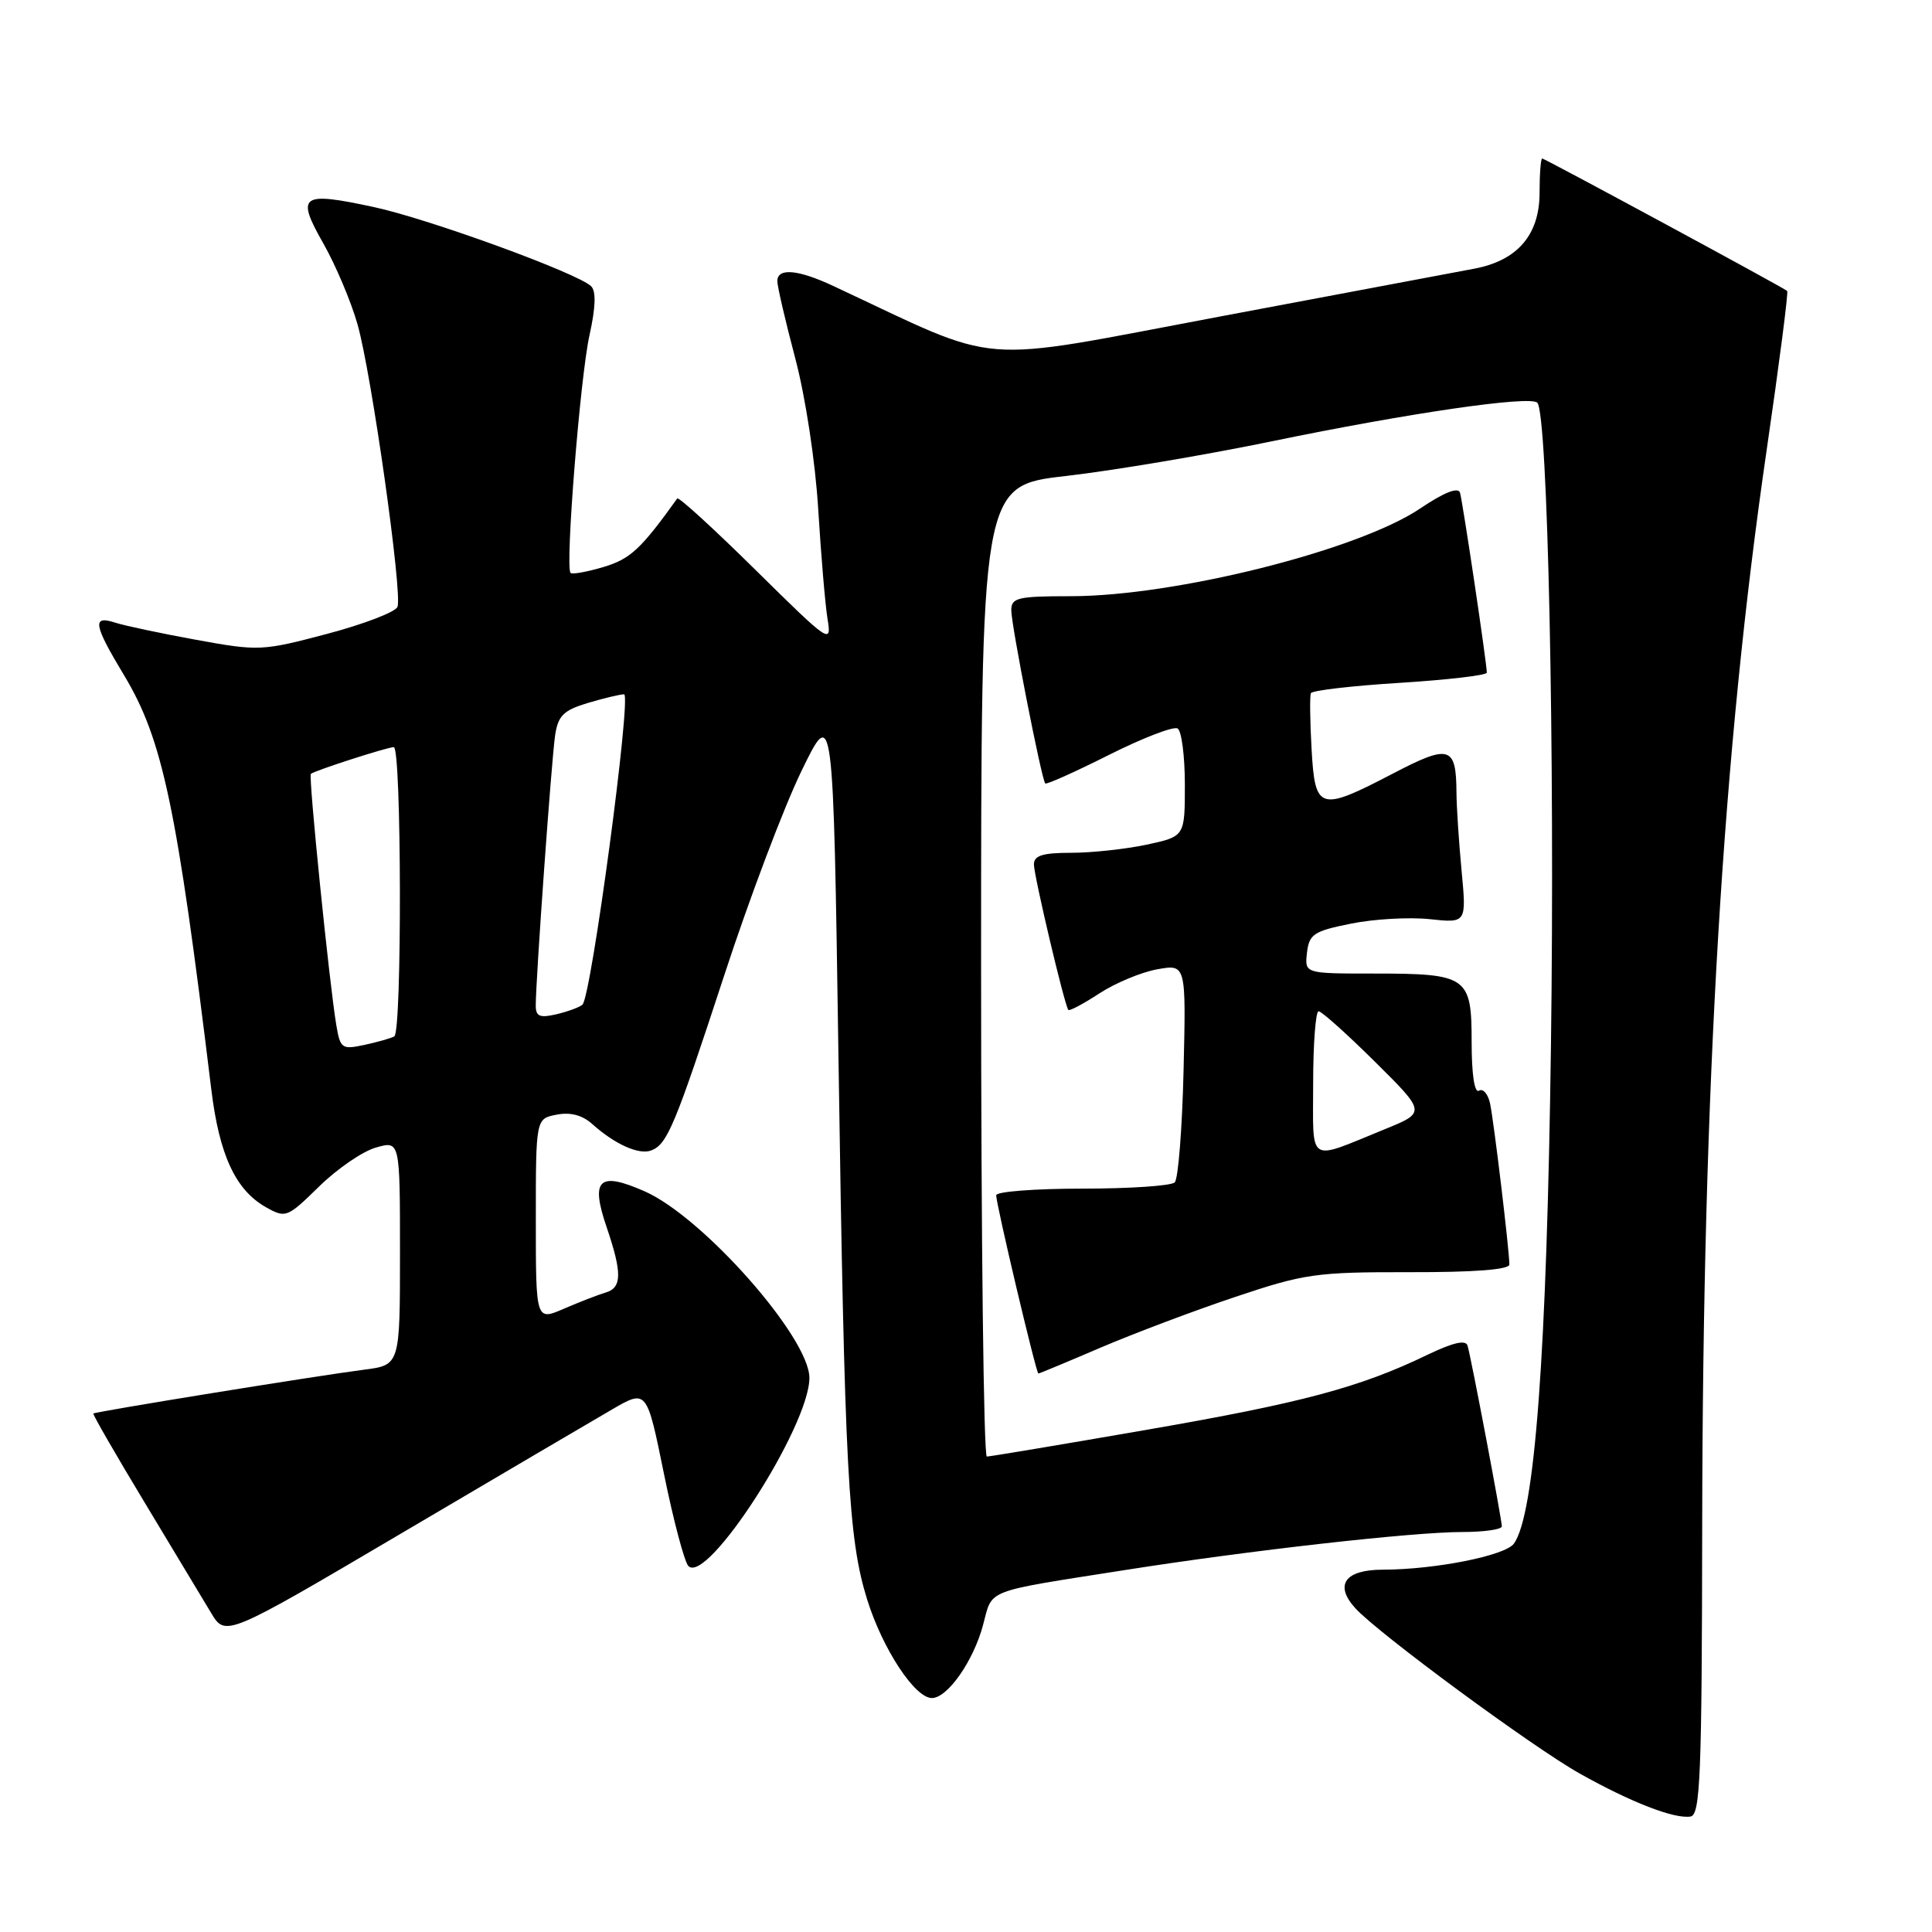 <?xml version="1.0" encoding="UTF-8" standalone="no"?>
<!DOCTYPE svg PUBLIC "-//W3C//DTD SVG 1.1//EN" "http://www.w3.org/Graphics/SVG/1.1/DTD/svg11.dtd" >
<svg xmlns="http://www.w3.org/2000/svg" xmlns:xlink="http://www.w3.org/1999/xlink" version="1.1" viewBox="0 0 256 256">
 <g >
 <path fill="currentColor"
d=" M 225.55 201.99 C 225.63 143.79 228.29 99.42 234.09 59.65 C 235.76 48.18 236.99 38.68 236.81 38.55 C 236.11 37.99 204.67 21.00 204.35 21.00 C 204.16 21.00 204.00 23.05 204.00 25.55 C 204.00 31.11 201.08 34.52 195.36 35.60 C 193.24 36.00 178.00 38.87 161.50 41.97 C 128.43 48.18 133.23 48.56 110.43 37.90 C 105.74 35.70 103.00 35.46 103.00 37.25 C 103.00 37.94 104.07 42.55 105.38 47.50 C 106.74 52.65 108.04 61.21 108.42 67.50 C 108.79 73.55 109.34 80.08 109.65 82.00 C 110.21 85.41 109.96 85.24 100.14 75.55 C 94.60 70.08 89.92 65.80 89.74 66.05 C 84.90 72.79 83.53 74.06 79.97 75.13 C 77.78 75.78 75.81 76.14 75.60 75.91 C 74.87 75.14 76.89 49.84 78.12 44.37 C 78.92 40.76 79.00 38.60 78.34 37.94 C 76.62 36.22 56.82 29.00 49.55 27.44 C 39.85 25.35 39.19 25.83 42.84 32.25 C 44.48 35.14 46.53 39.98 47.38 43.00 C 49.24 49.58 53.35 78.64 52.67 80.41 C 52.41 81.09 48.22 82.70 43.35 83.99 C 34.73 86.27 34.28 86.29 26.00 84.78 C 21.32 83.93 16.49 82.90 15.25 82.50 C 12.18 81.50 12.39 82.75 16.43 89.46 C 21.56 97.98 23.42 106.80 28.00 144.37 C 29.06 153.07 31.22 157.71 35.27 159.98 C 37.86 161.43 38.07 161.34 42.27 157.23 C 44.65 154.89 48.04 152.56 49.80 152.06 C 53.00 151.14 53.00 151.14 53.00 166.01 C 53.00 180.88 53.00 180.88 48.25 181.49 C 41.88 182.31 12.62 187.05 12.37 187.30 C 12.26 187.41 15.30 192.68 19.11 199.00 C 22.92 205.32 26.91 211.94 27.96 213.70 C 29.88 216.91 29.88 216.91 53.19 203.17 C 66.01 195.61 78.57 188.23 81.10 186.76 C 85.70 184.09 85.70 184.09 87.98 195.30 C 89.23 201.46 90.69 206.95 91.21 207.50 C 93.68 210.08 107.25 188.99 107.25 182.58 C 107.25 177.24 93.18 161.30 85.45 157.87 C 79.35 155.18 78.21 156.24 80.38 162.60 C 82.45 168.68 82.42 170.64 80.25 171.27 C 79.29 171.55 76.81 172.51 74.75 173.40 C 71.00 175.03 71.00 175.03 71.00 161.63 C 71.00 148.23 71.00 148.23 73.75 147.70 C 75.58 147.34 77.17 147.76 78.50 148.96 C 81.48 151.63 84.67 153.06 86.29 152.44 C 88.42 151.63 89.42 149.22 95.99 129.16 C 99.29 119.07 103.88 106.92 106.20 102.16 C 110.41 93.50 110.41 93.50 111.10 140.00 C 111.92 195.12 112.39 203.85 114.90 211.94 C 116.94 218.48 121.22 225.00 123.48 225.00 C 125.55 225.00 128.98 220.11 130.26 215.32 C 131.55 210.49 130.23 211.00 149.00 208.05 C 165.49 205.45 187.20 203.00 193.75 203.00 C 196.64 203.00 199.00 202.66 199.00 202.25 C 199.00 201.33 194.95 179.97 194.46 178.31 C 194.22 177.50 192.56 177.88 189.14 179.52 C 180.18 183.85 172.49 185.90 151.86 189.47 C 140.67 191.41 131.17 193.00 130.76 193.00 C 130.34 193.00 130.00 164.05 130.00 128.67 C 130.00 64.35 130.00 64.35 141.25 63.07 C 147.44 62.36 159.70 60.30 168.50 58.48 C 186.65 54.73 202.73 52.39 203.70 53.36 C 205.09 54.76 206.04 99.39 205.51 138.50 C 204.96 179.38 203.37 200.76 200.59 204.55 C 199.41 206.14 190.14 207.98 183.22 207.99 C 178.21 208.00 176.78 210.00 179.58 213.09 C 182.58 216.40 203.06 231.49 209.35 235.02 C 216.10 238.81 221.85 241.04 224.00 240.70 C 225.30 240.50 225.51 235.40 225.55 201.99 Z  M 145.83 178.57 C 150.23 176.69 158.26 173.66 163.67 171.85 C 172.85 168.77 174.38 168.55 186.75 168.57 C 195.35 168.59 200.00 168.23 200.00 167.55 C 199.99 165.62 197.94 148.53 197.44 146.21 C 197.17 144.95 196.50 144.19 195.97 144.52 C 195.38 144.88 195.00 142.38 195.00 138.09 C 195.00 129.38 194.46 129.00 182.00 129.00 C 172.87 129.00 172.87 129.00 173.18 126.25 C 173.47 123.78 174.07 123.38 179.00 122.39 C 182.03 121.77 186.71 121.51 189.41 121.79 C 194.32 122.32 194.32 122.32 193.67 115.41 C 193.31 111.61 193.00 106.92 192.99 105.00 C 192.95 98.85 192.07 98.59 184.61 102.48 C 174.81 107.59 174.25 107.42 173.79 99.25 C 173.58 95.54 173.54 92.21 173.70 91.85 C 173.86 91.49 179.17 90.87 185.50 90.48 C 191.82 90.08 197.00 89.48 197.01 89.13 C 197.02 87.95 193.82 66.51 193.46 65.29 C 193.22 64.50 191.35 65.24 188.16 67.39 C 179.95 72.92 155.70 79.00 141.86 79.00 C 134.86 79.00 134.00 79.20 134.00 80.86 C 134.00 82.84 138.01 103.28 138.50 103.81 C 138.66 103.99 142.46 102.28 146.94 100.03 C 151.42 97.78 155.52 96.20 156.04 96.53 C 156.57 96.85 157.00 100.20 157.00 103.98 C 157.00 110.83 157.00 110.83 151.95 111.92 C 149.17 112.51 144.67 113.00 141.95 113.00 C 138.16 113.00 137.00 113.36 137.00 114.54 C 137.00 116.04 141.05 133.19 141.56 133.82 C 141.70 134.00 143.55 133.02 145.66 131.64 C 147.77 130.26 151.22 128.82 153.33 128.44 C 157.16 127.75 157.16 127.75 156.83 141.79 C 156.65 149.52 156.12 156.21 155.66 156.67 C 155.21 157.13 149.69 157.50 143.41 157.50 C 137.14 157.50 132.00 157.89 132.00 158.38 C 132.00 159.59 137.30 182.00 137.59 182.00 C 137.72 182.00 141.42 180.46 145.83 178.57 Z  M 44.56 135.82 C 43.64 130.34 40.85 102.81 41.19 102.54 C 41.75 102.09 51.33 99.00 52.18 99.00 C 53.21 99.00 53.28 136.72 52.25 137.32 C 51.84 137.57 50.06 138.07 48.31 138.45 C 45.29 139.10 45.09 138.95 44.56 135.82 Z  M 70.99 133.27 C 70.98 129.93 73.09 100.50 73.56 97.40 C 73.95 94.83 74.68 94.11 77.88 93.15 C 80.00 92.52 82.16 92.00 82.69 92.00 C 83.72 92.00 78.35 132.05 77.18 133.12 C 76.81 133.46 75.26 134.03 73.75 134.39 C 71.54 134.91 71.00 134.69 70.99 133.27 Z  M 174.00 143.57 C 174.00 138.31 174.33 134.00 174.72 134.00 C 175.12 134.00 178.49 137.02 182.20 140.70 C 188.96 147.40 188.96 147.40 183.46 149.64 C 173.11 153.85 174.00 154.43 174.00 143.57 Z "/>
</g>
</svg>